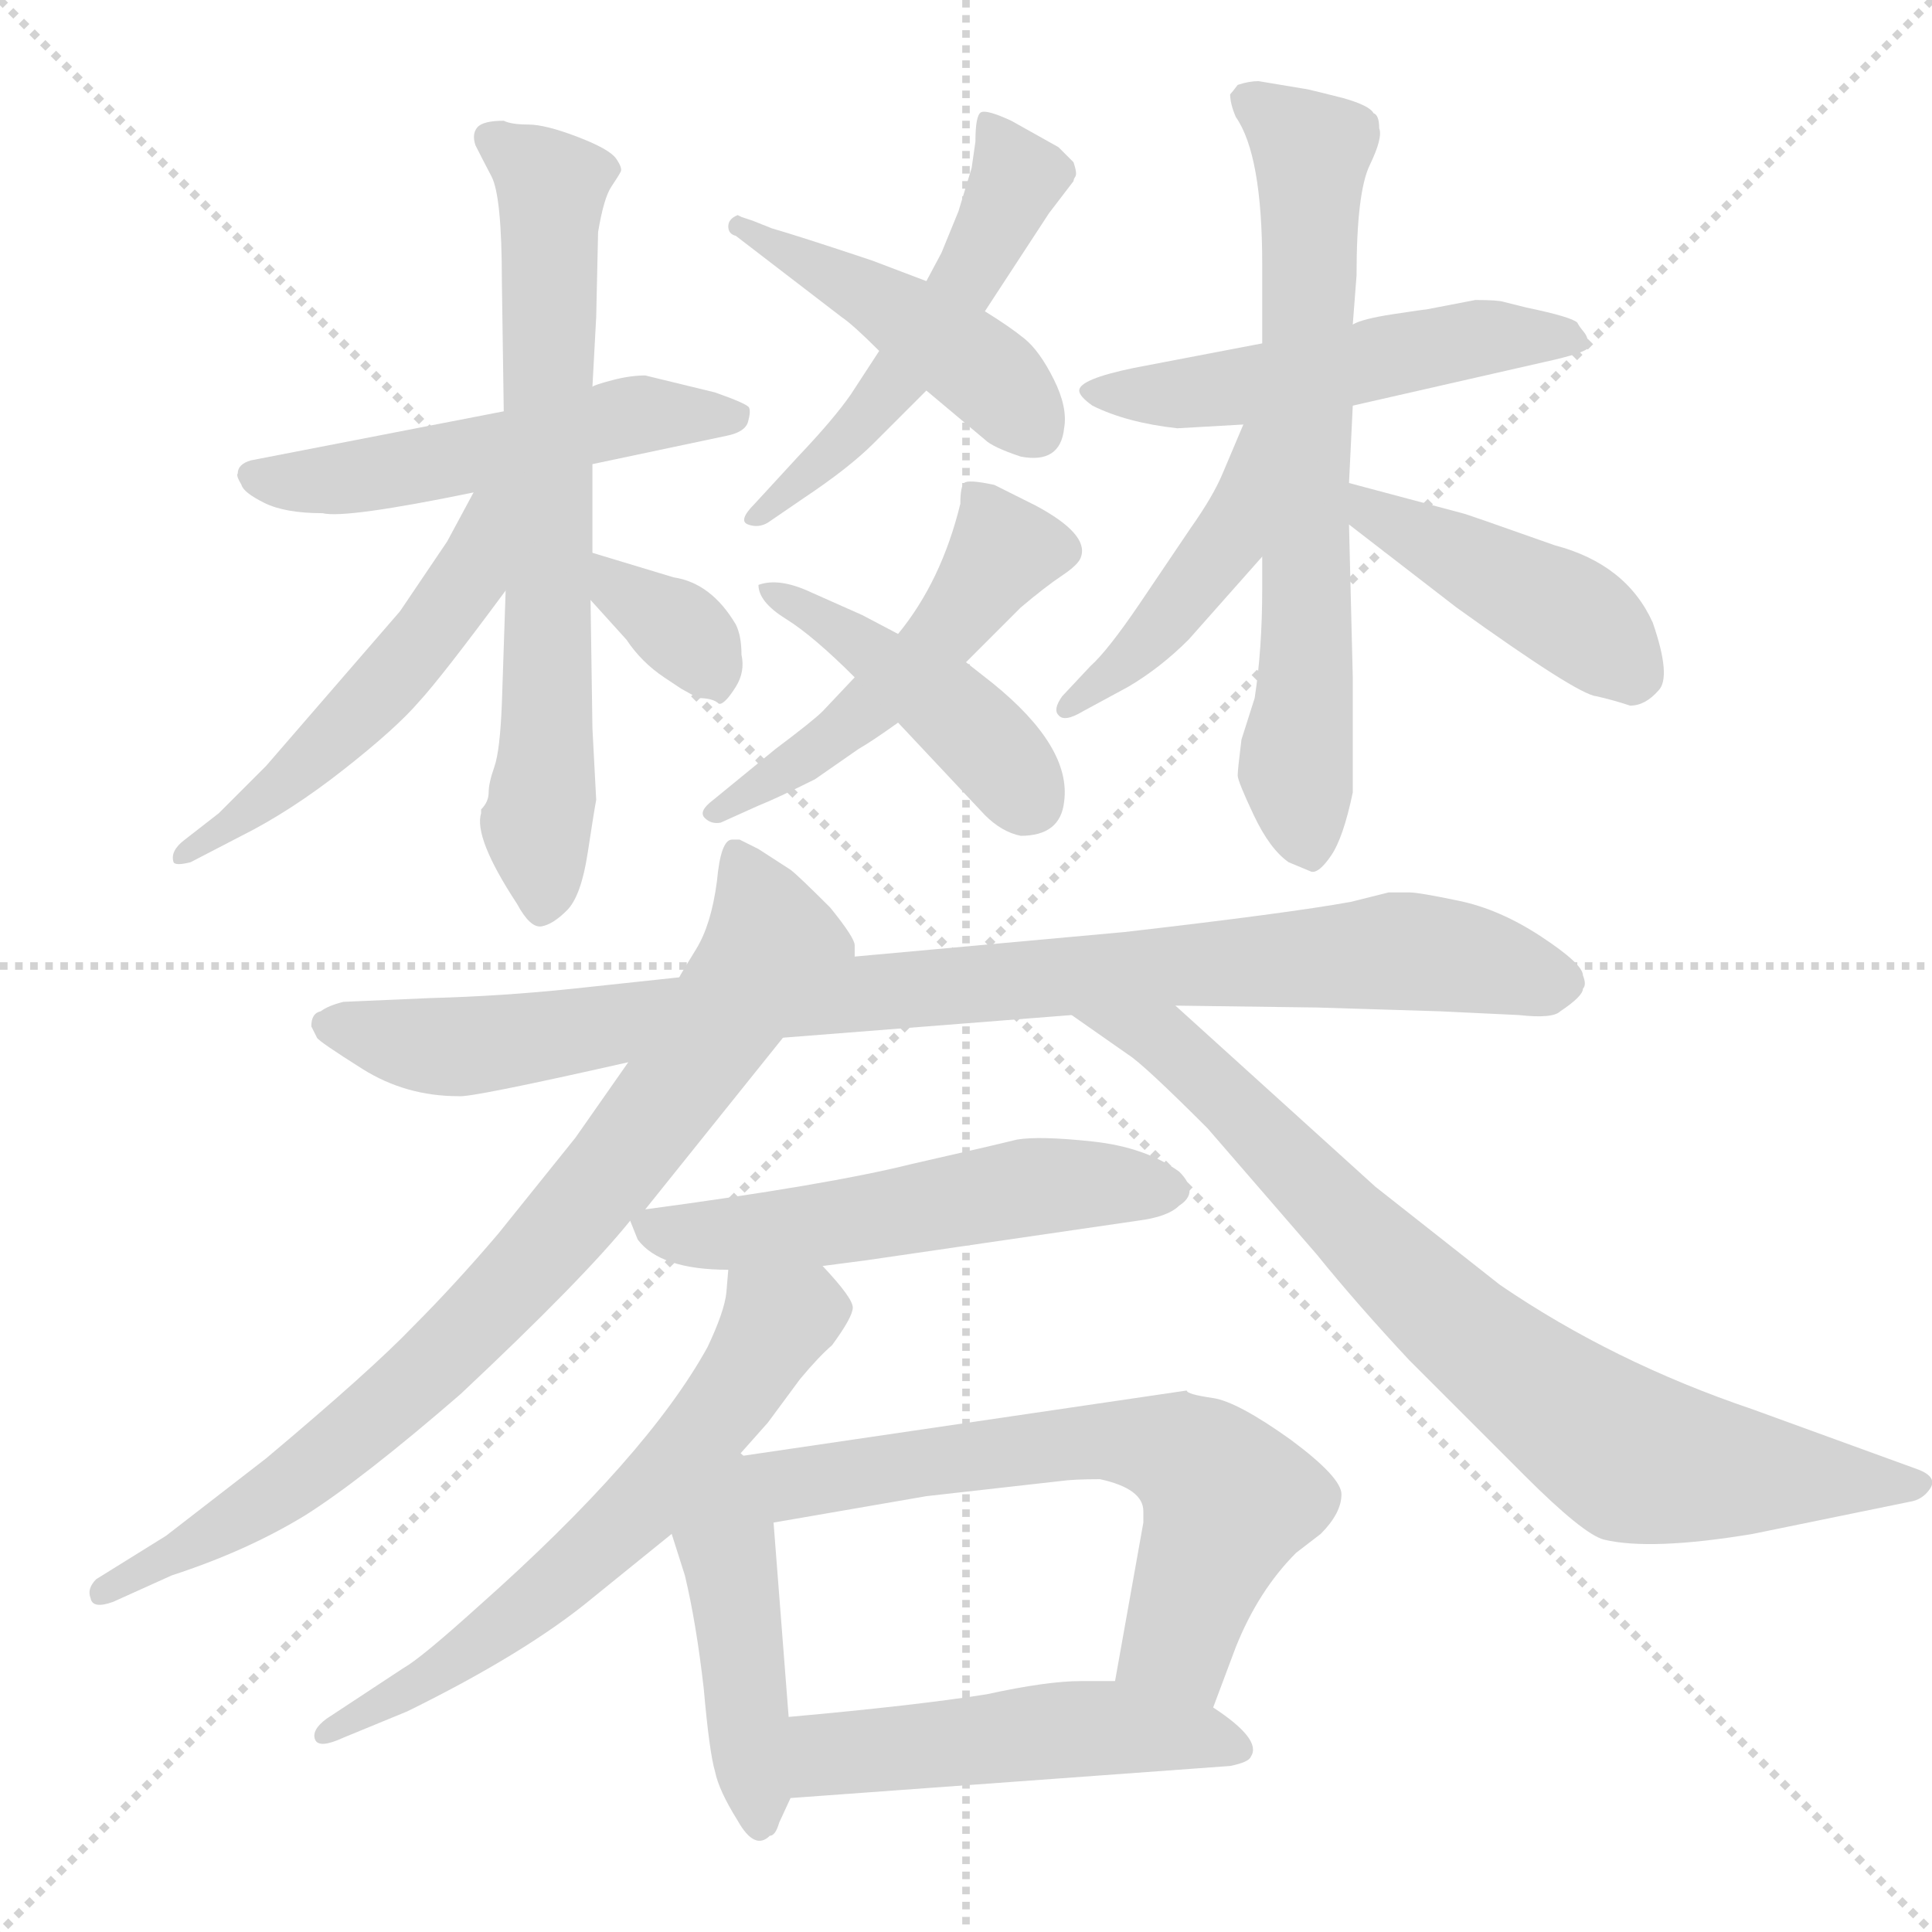 <svg xmlns="http://www.w3.org/2000/svg" version="1.1" viewBox="0 0 1024 1024">
  <g stroke="lightgray" stroke-dasharray="1,1" stroke-width="1" transform="scale(4, 4)">
    <line x1="0" y1="0" x2="256" y2="256" />
    <line x1="256" y1="0" x2="0" y2="256" />
    <line x1="128" y1="0" x2="128" y2="256" />
    <line x1="0" y1="128" x2="256" y2="128" />
  </g>
  <g transform="scale(1.0, -1.0) translate(0.0, -819.00)">
    <style type="text/css">
      
        @keyframes keyframes0 {
          from {
            stroke: blue;
            stroke-dashoffset: 518;
            stroke-width: 128;
          }
          63% {
            animation-timing-function: step-end;
            stroke: blue;
            stroke-dashoffset: 0;
            stroke-width: 128;
          }
          to {
            stroke: black;
            stroke-width: 1024;
          }
        }
        #make-me-a-hanzi-animation-0 {
          animation: keyframes0 0.672s both;
          animation-delay: 0s;
          animation-timing-function: linear;
        }
      
        @keyframes keyframes1 {
          from {
            stroke: blue;
            stroke-dashoffset: 675;
            stroke-width: 128;
          }
          69% {
            animation-timing-function: step-end;
            stroke: blue;
            stroke-dashoffset: 0;
            stroke-width: 128;
          }
          to {
            stroke: black;
            stroke-width: 1024;
          }
        }
        #make-me-a-hanzi-animation-1 {
          animation: keyframes1 0.799s both;
          animation-delay: 0.672s;
          animation-timing-function: linear;
        }
      
        @keyframes keyframes2 {
          from {
            stroke: blue;
            stroke-dashoffset: 515;
            stroke-width: 128;
          }
          63% {
            animation-timing-function: step-end;
            stroke: blue;
            stroke-dashoffset: 0;
            stroke-width: 128;
          }
          to {
            stroke: black;
            stroke-width: 1024;
          }
        }
        #make-me-a-hanzi-animation-2 {
          animation: keyframes2 0.669s both;
          animation-delay: 1.471s;
          animation-timing-function: linear;
        }
      
        @keyframes keyframes3 {
          from {
            stroke: blue;
            stroke-dashoffset: 348;
            stroke-width: 128;
          }
          53% {
            animation-timing-function: step-end;
            stroke: blue;
            stroke-dashoffset: 0;
            stroke-width: 128;
          }
          to {
            stroke: black;
            stroke-width: 1024;
          }
        }
        #make-me-a-hanzi-animation-3 {
          animation: keyframes3 0.533s both;
          animation-delay: 2.14s;
          animation-timing-function: linear;
        }
      
        @keyframes keyframes4 {
          from {
            stroke: blue;
            stroke-dashoffset: 516;
            stroke-width: 128;
          }
          63% {
            animation-timing-function: step-end;
            stroke: blue;
            stroke-dashoffset: 0;
            stroke-width: 128;
          }
          to {
            stroke: black;
            stroke-width: 1024;
          }
        }
        #make-me-a-hanzi-animation-4 {
          animation: keyframes4 0.67s both;
          animation-delay: 2.673s;
          animation-timing-function: linear;
        }
      
        @keyframes keyframes5 {
          from {
            stroke: blue;
            stroke-dashoffset: 449;
            stroke-width: 128;
          }
          59% {
            animation-timing-function: step-end;
            stroke: blue;
            stroke-dashoffset: 0;
            stroke-width: 128;
          }
          to {
            stroke: black;
            stroke-width: 1024;
          }
        }
        #make-me-a-hanzi-animation-5 {
          animation: keyframes5 0.615s both;
          animation-delay: 3.343s;
          animation-timing-function: linear;
        }
      
        @keyframes keyframes6 {
          from {
            stroke: blue;
            stroke-dashoffset: 499;
            stroke-width: 128;
          }
          62% {
            animation-timing-function: step-end;
            stroke: blue;
            stroke-dashoffset: 0;
            stroke-width: 128;
          }
          to {
            stroke: black;
            stroke-width: 1024;
          }
        }
        #make-me-a-hanzi-animation-6 {
          animation: keyframes6 0.656s both;
          animation-delay: 3.958s;
          animation-timing-function: linear;
        }
      
        @keyframes keyframes7 {
          from {
            stroke: blue;
            stroke-dashoffset: 433;
            stroke-width: 128;
          }
          58% {
            animation-timing-function: step-end;
            stroke: blue;
            stroke-dashoffset: 0;
            stroke-width: 128;
          }
          to {
            stroke: black;
            stroke-width: 1024;
          }
        }
        #make-me-a-hanzi-animation-7 {
          animation: keyframes7 0.602s both;
          animation-delay: 4.615s;
          animation-timing-function: linear;
        }
      
        @keyframes keyframes8 {
          from {
            stroke: blue;
            stroke-dashoffset: 516;
            stroke-width: 128;
          }
          63% {
            animation-timing-function: step-end;
            stroke: blue;
            stroke-dashoffset: 0;
            stroke-width: 128;
          }
          to {
            stroke: black;
            stroke-width: 1024;
          }
        }
        #make-me-a-hanzi-animation-8 {
          animation: keyframes8 0.67s both;
          animation-delay: 5.217s;
          animation-timing-function: linear;
        }
      
        @keyframes keyframes9 {
          from {
            stroke: blue;
            stroke-dashoffset: 667;
            stroke-width: 128;
          }
          68% {
            animation-timing-function: step-end;
            stroke: blue;
            stroke-dashoffset: 0;
            stroke-width: 128;
          }
          to {
            stroke: black;
            stroke-width: 1024;
          }
        }
        #make-me-a-hanzi-animation-9 {
          animation: keyframes9 0.793s both;
          animation-delay: 5.887s;
          animation-timing-function: linear;
        }
      
        @keyframes keyframes10 {
          from {
            stroke: blue;
            stroke-dashoffset: 437;
            stroke-width: 128;
          }
          59% {
            animation-timing-function: step-end;
            stroke: blue;
            stroke-dashoffset: 0;
            stroke-width: 128;
          }
          to {
            stroke: black;
            stroke-width: 1024;
          }
        }
        #make-me-a-hanzi-animation-10 {
          animation: keyframes10 0.606s both;
          animation-delay: 6.68s;
          animation-timing-function: linear;
        }
      
        @keyframes keyframes11 {
          from {
            stroke: blue;
            stroke-dashoffset: 432;
            stroke-width: 128;
          }
          58% {
            animation-timing-function: step-end;
            stroke: blue;
            stroke-dashoffset: 0;
            stroke-width: 128;
          }
          to {
            stroke: black;
            stroke-width: 1024;
          }
        }
        #make-me-a-hanzi-animation-11 {
          animation: keyframes11 0.602s both;
          animation-delay: 7.285s;
          animation-timing-function: linear;
        }
      
        @keyframes keyframes12 {
          from {
            stroke: blue;
            stroke-dashoffset: 916;
            stroke-width: 128;
          }
          75% {
            animation-timing-function: step-end;
            stroke: blue;
            stroke-dashoffset: 0;
            stroke-width: 128;
          }
          to {
            stroke: black;
            stroke-width: 1024;
          }
        }
        #make-me-a-hanzi-animation-12 {
          animation: keyframes12 0.995s both;
          animation-delay: 7.887s;
          animation-timing-function: linear;
        }
      
        @keyframes keyframes13 {
          from {
            stroke: blue;
            stroke-dashoffset: 808;
            stroke-width: 128;
          }
          72% {
            animation-timing-function: step-end;
            stroke: blue;
            stroke-dashoffset: 0;
            stroke-width: 128;
          }
          to {
            stroke: black;
            stroke-width: 1024;
          }
        }
        #make-me-a-hanzi-animation-13 {
          animation: keyframes13 0.908s both;
          animation-delay: 8.882s;
          animation-timing-function: linear;
        }
      
        @keyframes keyframes14 {
          from {
            stroke: blue;
            stroke-dashoffset: 782;
            stroke-width: 128;
          }
          72% {
            animation-timing-function: step-end;
            stroke: blue;
            stroke-dashoffset: 0;
            stroke-width: 128;
          }
          to {
            stroke: black;
            stroke-width: 1024;
          }
        }
        #make-me-a-hanzi-animation-14 {
          animation: keyframes14 0.886s both;
          animation-delay: 9.79s;
          animation-timing-function: linear;
        }
      
        @keyframes keyframes15 {
          from {
            stroke: blue;
            stroke-dashoffset: 536;
            stroke-width: 128;
          }
          64% {
            animation-timing-function: step-end;
            stroke: blue;
            stroke-dashoffset: 0;
            stroke-width: 128;
          }
          to {
            stroke: black;
            stroke-width: 1024;
          }
        }
        #make-me-a-hanzi-animation-15 {
          animation: keyframes15 0.686s both;
          animation-delay: 10.676s;
          animation-timing-function: linear;
        }
      
        @keyframes keyframes16 {
          from {
            stroke: blue;
            stroke-dashoffset: 614;
            stroke-width: 128;
          }
          67% {
            animation-timing-function: step-end;
            stroke: blue;
            stroke-dashoffset: 0;
            stroke-width: 128;
          }
          to {
            stroke: black;
            stroke-width: 1024;
          }
        }
        #make-me-a-hanzi-animation-16 {
          animation: keyframes16 0.75s both;
          animation-delay: 11.362s;
          animation-timing-function: linear;
        }
      
        @keyframes keyframes17 {
          from {
            stroke: blue;
            stroke-dashoffset: 441;
            stroke-width: 128;
          }
          59% {
            animation-timing-function: step-end;
            stroke: blue;
            stroke-dashoffset: 0;
            stroke-width: 128;
          }
          to {
            stroke: black;
            stroke-width: 1024;
          }
        }
        #make-me-a-hanzi-animation-17 {
          animation: keyframes17 0.609s both;
          animation-delay: 12.112s;
          animation-timing-function: linear;
        }
      
        @keyframes keyframes18 {
          from {
            stroke: blue;
            stroke-dashoffset: 632;
            stroke-width: 128;
          }
          67% {
            animation-timing-function: step-end;
            stroke: blue;
            stroke-dashoffset: 0;
            stroke-width: 128;
          }
          to {
            stroke: black;
            stroke-width: 1024;
          }
        }
        #make-me-a-hanzi-animation-18 {
          animation: keyframes18 0.764s both;
          animation-delay: 12.721s;
          animation-timing-function: linear;
        }
      
        @keyframes keyframes19 {
          from {
            stroke: blue;
            stroke-dashoffset: 493;
            stroke-width: 128;
          }
          62% {
            animation-timing-function: step-end;
            stroke: blue;
            stroke-dashoffset: 0;
            stroke-width: 128;
          }
          to {
            stroke: black;
            stroke-width: 1024;
          }
        }
        #make-me-a-hanzi-animation-19 {
          animation: keyframes19 0.651s both;
          animation-delay: 13.485s;
          animation-timing-function: linear;
        }
      
    </style>
    
      <path d="M 314 573 L 385 588 Q 395 590 396.5 595.5 Q 398 601 397 603 Q 396 605 379 611 L 342 620 Q 334 620 324.5 617.5 Q 315 615 314 614 L 267 601 L 133 575 Q 126 573 126 568 Q 125 567 128 562 Q 129 558 140 552.5 Q 151 547 171 547 Q 183 544 251 558 L 314 573 Z" fill="lightgray" />
    
      <path d="M 255 390 L 255 388 Q 251 375 274 340 Q 281 327 287 328 Q 293 329 300.5 336.5 Q 308 344 311.5 367 Q 315 390 316 395 L 314 433 L 313 501 L 314 526 L 314 573 L 314 614 L 316 651 L 317 696 Q 320 714 324 720 Q 328 726 329 728 Q 330 730 326.5 735 Q 323 740 306 746.5 Q 289 753 280 753 Q 271 753 267 755 Q 256 755 253 751.5 Q 250 748 252 742 Q 255 736 260.5 725.5 Q 266 715 266 670 L 267 601 L 268 506 L 266 446 Q 265 421 262 412.5 Q 259 404 259 399 Q 259 394 255 390 Z" fill="lightgray" />
    
      <path d="M 251 558 L 237 532 L 212 495 L 141 413 L 116 388 L 98 374 Q 90 368 92 362 Q 93 360 101 362 L 128 376 Q 154 389 182 411 Q 210 433 222 447 Q 234 460 268 506 C 315 569 265 584 251 558 Z" fill="lightgray" />
    
      <path d="M 313 501 L 332 480 Q 340 468 352 460 L 361 454 L 370 449 Q 378 449 381 446 L 382 446 Q 385 447 390 455 Q 395 463 393 472 Q 393 482 390 488 Q 377 510 357 513 L 314 526 C 285 535 293 523 313 501 Z" fill="lightgray" />
    
      <path d="M 569 723 Q 569 724 570 725.5 Q 571 727 569 733 L 561 741 L 536 755 Q 523 761 520 759.5 Q 517 758 517 744 L 515 730 L 508 707 L 499 685 L 491 670 L 466 633 L 451 610 Q 442 597 423 577 L 400 552 Q 391 543 396.5 541 Q 402 539 407 542 L 426 555 Q 450 571 463 584 L 491 612 L 522 654 L 556 706 L 569 723 Z" fill="lightgray" />
    
      <path d="M 491 670 L 462 681 Q 423 694 409 698 L 399 702 L 393 704 L 391 705 Q 386 703 386 699 Q 386 695 390 694 L 446 651 Q 452 647 466 633 L 491 612 L 522 586 Q 526 582 541 577 Q 562 573 564 592 Q 566 603 558.5 618 Q 551 633 543 639.5 Q 535 646 522 654 L 491 670 Z" fill="lightgray" />
    
      <path d="M 453 460 L 436 442 Q 431 437 411 422 L 378 395 Q 370 389 373.5 385.5 Q 377 382 382 383 L 402 392 Q 412 396 432 406 L 455 422 Q 462 426 476 436 L 512 468 L 541 497 Q 554 508 563 514 Q 572 520 573 524 Q 577 536 549 551 L 527 562 Q 513 565 511 563 Q 509 561 509 552 Q 499 511 476 483 L 453 460 Z" fill="lightgray" />
    
      <path d="M 476 483 L 457 493 L 430 505 Q 413 513 402 509 Q 402 500 416.5 491 Q 431 482 453 460 L 476 436 L 522 387 Q 531 378 541 376 Q 562 376 564 394 Q 568 423 526 457 L 512 468 L 476 483 Z" fill="lightgray" />
    
      <path d="M 717 604 L 818 627 Q 841 632 842 635 Q 842 640 839.5 643 Q 837 646 836 648 Q 833 651 809 656 L 797 659 Q 794 660 782 660 L 756 655 Q 755 655 738.5 652.5 Q 722 650 717 647 L 669 637 L 601 624 Q 572 618 572 612 Q 572 609 579 604 Q 597 595 624 592 L 659 594 L 717 604 Z" fill="lightgray" />
    
      <path d="M 715 563 L 717 604 L 717 647 L 719 673 Q 719 717 726 731.5 Q 733 746 731 751 Q 731 758 728 759 Q 726 763 712 767 L 700 770 Q 692 772 691 772 L 667 776 Q 662 776 656 774 Q 653 770 652 769 Q 652 764 655 757 Q 669 737 669 679 L 669 637 L 669 524 L 669 507 Q 669 475 665 449 L 658 427 Q 656 411 656 408 Q 656 405 664.5 387 Q 673 369 683 362 L 695 357 Q 699 356 705.5 365.5 Q 712 375 717 399 L 717 460 L 715 541 L 715 563 Z" fill="lightgray" />
    
      <path d="M 659 594 L 648 568 Q 643 556 631 539 L 604 499 Q 587 474 578 466 L 563 450 Q 558 443 561 440 Q 564 436 574 442 L 598 455 Q 615 465 630 480 L 669 524 C 736 599 671 622 659 594 Z" fill="lightgray" />
    
      <path d="M 715 541 L 772 497 Q 836 451 846 450 Q 855 448 864 445 Q 872 445 879 453 Q 886 460 876 489 Q 862 520 824 530 Q 776 547 775 547 L 715 563 C 686 571 691 559 715 541 Z" fill="lightgray" />
    
      <path d="M 415 269 L 568 281 L 623 286 L 698 285 L 763 283 L 805 281 Q 823 279 827 283 Q 839 291 839 295 Q 841 297 839 302 Q 839 308 817 322.5 Q 795 337 773.5 341.5 Q 752 346 747 346 L 736 346 L 716 341 Q 683 335 596 325 L 453 312 L 360 301 L 304 295 Q 266 291 228 290 L 182 288 Q 174 286 170 283 Q 165 282 165 275 L 168 269 Q 169 267 192 252.5 Q 215 238 243 238 Q 249 237 333 256 L 415 269 Z" fill="lightgray" />
    
      <path d="M 342 178 L 415 269 C 434 292 454 309 453 312 L 453 318 Q 453 322 440 338 Q 423 355 419 358 L 402 369 L 392 374 L 388 374 Q 382 374 380 352 Q 377 329 369 316 Q 361 303 360 301 L 333 256 L 305 216 L 264 165 Q 241 138 219 116 Q 197 93 141 46 L 88 5 L 51 -18 Q 46 -23 48 -28 Q 49 -34 60 -30 L 91 -16 Q 131 -3 162 16 Q 192 35 244 80 Q 309 141 334 172 L 342 178 Z" fill="lightgray" />
    
      <path d="M 568 281 L 598 260 Q 606 255 640 221 L 698 154 Q 719 128 747 98 L 808 37 Q 839 6 850 3 Q 875 -3 929 6 L 1012 23 Q 1019 24 1023 30 Q 1027 36 1017 40 L 929 72 Q 855 97 795 138 L 729 190 L 623 286 C 601 306 543 298 568 281 Z" fill="lightgray" />
    
      <path d="M 436 148 L 459 151 L 603 172 Q 619 174 625 180 Q 636 187 625 198 Q 607 211 579 214 Q 551 217 539 215 Q 527 212 483 202 Q 439 191 342 178 C 332 177 332 177 334 172 L 338 162 Q 350 146 386 146 L 436 148 Z" fill="lightgray" />
    
      <path d="M 391 47 L 407 65 L 424 88 Q 434 100 441 106 Q 452 121 452 126 Q 452 131 436 148 C 416 170 388 176 386 146 L 385 134 Q 384 124 375 105 Q 343 47 254 -32 Q 223 -60 214 -65 L 173 -92 Q 165 -98 167 -103 Q 169 -108 182 -102 L 216 -88 Q 279 -57 314 -28 L 356 6 L 391 47 Z" fill="lightgray" />
    
      <path d="M 356 6 L 363 -16 Q 369 -41 373 -76 Q 376 -110 379 -120 Q 381 -130 391 -146 Q 400 -162 408 -154 Q 411 -154 413 -147 L 419 -134 L 418 -91 L 410 12 C 406 68 333 78 356 6 Z" fill="lightgray" />
    
      <path d="M 643 -86 L 655 -54 Q 667 -24 687 -4 L 700 6 Q 711 17 711 27 Q 711 36 684 56 Q 656 76 643 78 Q 629 80 629 82 L 391 47 C 361 43 380 7 410 12 L 491 26 L 562 34 Q 569 35 583 35 Q 606 30 606 18 L 606 12 L 591 -72 C 586 -102 632 -114 643 -86 Z" fill="lightgray" />
    
      <path d="M 419 -134 L 652 -117 Q 662 -115 663 -112 Q 669 -103 643 -86 C 623 -72 621 -72 591 -72 L 573 -72 Q 555 -72 523 -79 Q 485 -85 418 -91 C 388 -94 389 -136 419 -134 Z" fill="lightgray" />
    
    
      <clipPath id="make-me-a-hanzi-clip-0">
        <path d="M 314 573 L 385 588 Q 395 590 396.5 595.5 Q 398 601 397 603 Q 396 605 379 611 L 342 620 Q 334 620 324.5 617.5 Q 315 615 314 614 L 267 601 L 133 575 Q 126 573 126 568 Q 125 567 128 562 Q 129 558 140 552.5 Q 151 547 171 547 Q 183 544 251 558 L 314 573 Z" />
      </clipPath>
      <path clip-path="url(#make-me-a-hanzi-clip-0)" d="M 134 567 L 180 565 L 344 600 L 392 600" fill="none" id="make-me-a-hanzi-animation-0" stroke-dasharray="390 780" stroke-linecap="round" />
    
      <clipPath id="make-me-a-hanzi-clip-1">
        <path d="M 255 390 L 255 388 Q 251 375 274 340 Q 281 327 287 328 Q 293 329 300.5 336.5 Q 308 344 311.5 367 Q 315 390 316 395 L 314 433 L 313 501 L 314 526 L 314 573 L 314 614 L 316 651 L 317 696 Q 320 714 324 720 Q 328 726 329 728 Q 330 730 326.5 735 Q 323 740 306 746.5 Q 289 753 280 753 Q 271 753 267 755 Q 256 755 253 751.5 Q 250 748 252 742 Q 255 736 260.5 725.5 Q 266 715 266 670 L 267 601 L 268 506 L 266 446 Q 265 421 262 412.5 Q 259 404 259 399 Q 259 394 255 390 Z" />
      </clipPath>
      <path clip-path="url(#make-me-a-hanzi-clip-1)" d="M 262 746 L 290 724 L 292 716 L 288 341" fill="none" id="make-me-a-hanzi-animation-1" stroke-dasharray="547 1094" stroke-linecap="round" />
    
      <clipPath id="make-me-a-hanzi-clip-2">
        <path d="M 251 558 L 237 532 L 212 495 L 141 413 L 116 388 L 98 374 Q 90 368 92 362 Q 93 360 101 362 L 128 376 Q 154 389 182 411 Q 210 433 222 447 Q 234 460 268 506 C 315 569 265 584 251 558 Z" />
      </clipPath>
      <path clip-path="url(#make-me-a-hanzi-clip-2)" d="M 265 555 L 256 547 L 247 508 L 205 456 L 145 400 L 97 367" fill="none" id="make-me-a-hanzi-animation-2" stroke-dasharray="387 774" stroke-linecap="round" />
    
      <clipPath id="make-me-a-hanzi-clip-3">
        <path d="M 313 501 L 332 480 Q 340 468 352 460 L 361 454 L 370 449 Q 378 449 381 446 L 382 446 Q 385 447 390 455 Q 395 463 393 472 Q 393 482 390 488 Q 377 510 357 513 L 314 526 C 285 535 293 523 313 501 Z" />
      </clipPath>
      <path clip-path="url(#make-me-a-hanzi-clip-3)" d="M 320 520 L 327 507 L 366 480 L 382 455" fill="none" id="make-me-a-hanzi-animation-3" stroke-dasharray="220 440" stroke-linecap="round" />
    
      <clipPath id="make-me-a-hanzi-clip-4">
        <path d="M 569 723 Q 569 724 570 725.5 Q 571 727 569 733 L 561 741 L 536 755 Q 523 761 520 759.5 Q 517 758 517 744 L 515 730 L 508 707 L 499 685 L 491 670 L 466 633 L 451 610 Q 442 597 423 577 L 400 552 Q 391 543 396.5 541 Q 402 539 407 542 L 426 555 Q 450 571 463 584 L 491 612 L 522 654 L 556 706 L 569 723 Z" />
      </clipPath>
      <path clip-path="url(#make-me-a-hanzi-clip-4)" d="M 522 751 L 539 725 L 512 670 L 441 578 L 401 546" fill="none" id="make-me-a-hanzi-animation-4" stroke-dasharray="388 776" stroke-linecap="round" />
    
      <clipPath id="make-me-a-hanzi-clip-5">
        <path d="M 491 670 L 462 681 Q 423 694 409 698 L 399 702 L 393 704 L 391 705 Q 386 703 386 699 Q 386 695 390 694 L 446 651 Q 452 647 466 633 L 491 612 L 522 586 Q 526 582 541 577 Q 562 573 564 592 Q 566 603 558.5 618 Q 551 633 543 639.5 Q 535 646 522 654 L 491 670 Z" />
      </clipPath>
      <path clip-path="url(#make-me-a-hanzi-clip-5)" d="M 390 701 L 505 634 L 548 592" fill="none" id="make-me-a-hanzi-animation-5" stroke-dasharray="321 642" stroke-linecap="round" />
    
      <clipPath id="make-me-a-hanzi-clip-6">
        <path d="M 453 460 L 436 442 Q 431 437 411 422 L 378 395 Q 370 389 373.5 385.5 Q 377 382 382 383 L 402 392 Q 412 396 432 406 L 455 422 Q 462 426 476 436 L 512 468 L 541 497 Q 554 508 563 514 Q 572 520 573 524 Q 577 536 549 551 L 527 562 Q 513 565 511 563 Q 509 561 509 552 Q 499 511 476 483 L 453 460 Z" />
      </clipPath>
      <path clip-path="url(#make-me-a-hanzi-clip-6)" d="M 515 557 L 532 527 L 512 497 L 442 428 L 379 389" fill="none" id="make-me-a-hanzi-animation-6" stroke-dasharray="371 742" stroke-linecap="round" />
    
      <clipPath id="make-me-a-hanzi-clip-7">
        <path d="M 476 483 L 457 493 L 430 505 Q 413 513 402 509 Q 402 500 416.5 491 Q 431 482 453 460 L 476 436 L 522 387 Q 531 378 541 376 Q 562 376 564 394 Q 568 423 526 457 L 512 468 L 476 483 Z" />
      </clipPath>
      <path clip-path="url(#make-me-a-hanzi-clip-7)" d="M 408 506 L 497 449 L 544 395" fill="none" id="make-me-a-hanzi-animation-7" stroke-dasharray="305 610" stroke-linecap="round" />
    
      <clipPath id="make-me-a-hanzi-clip-8">
        <path d="M 717 604 L 818 627 Q 841 632 842 635 Q 842 640 839.5 643 Q 837 646 836 648 Q 833 651 809 656 L 797 659 Q 794 660 782 660 L 756 655 Q 755 655 738.5 652.5 Q 722 650 717 647 L 669 637 L 601 624 Q 572 618 572 612 Q 572 609 579 604 Q 597 595 624 592 L 659 594 L 717 604 Z" />
      </clipPath>
      <path clip-path="url(#make-me-a-hanzi-clip-8)" d="M 579 611 L 629 610 L 788 641 L 836 638" fill="none" id="make-me-a-hanzi-animation-8" stroke-dasharray="388 776" stroke-linecap="round" />
    
      <clipPath id="make-me-a-hanzi-clip-9">
        <path d="M 715 563 L 717 604 L 717 647 L 719 673 Q 719 717 726 731.5 Q 733 746 731 751 Q 731 758 728 759 Q 726 763 712 767 L 700 770 Q 692 772 691 772 L 667 776 Q 662 776 656 774 Q 653 770 652 769 Q 652 764 655 757 Q 669 737 669 679 L 669 637 L 669 524 L 669 507 Q 669 475 665 449 L 658 427 Q 656 411 656 408 Q 656 405 664.5 387 Q 673 369 683 362 L 695 357 Q 699 356 705.5 365.5 Q 712 375 717 399 L 717 460 L 715 541 L 715 563 Z" />
      </clipPath>
      <path clip-path="url(#make-me-a-hanzi-clip-9)" d="M 662 765 L 695 737 L 693 480 L 687 417 L 693 370" fill="none" id="make-me-a-hanzi-animation-9" stroke-dasharray="539 1078" stroke-linecap="round" />
    
      <clipPath id="make-me-a-hanzi-clip-10">
        <path d="M 659 594 L 648 568 Q 643 556 631 539 L 604 499 Q 587 474 578 466 L 563 450 Q 558 443 561 440 Q 564 436 574 442 L 598 455 Q 615 465 630 480 L 669 524 C 736 599 671 622 659 594 Z" />
      </clipPath>
      <path clip-path="url(#make-me-a-hanzi-clip-10)" d="M 665 589 L 650 531 L 615 486 L 567 444" fill="none" id="make-me-a-hanzi-animation-10" stroke-dasharray="309 618" stroke-linecap="round" />
    
      <clipPath id="make-me-a-hanzi-clip-11">
        <path d="M 715 541 L 772 497 Q 836 451 846 450 Q 855 448 864 445 Q 872 445 879 453 Q 886 460 876 489 Q 862 520 824 530 Q 776 547 775 547 L 715 563 C 686 571 691 559 715 541 Z" />
      </clipPath>
      <path clip-path="url(#make-me-a-hanzi-clip-11)" d="M 722 558 L 728 546 L 830 495 L 866 462" fill="none" id="make-me-a-hanzi-animation-11" stroke-dasharray="304 608" stroke-linecap="round" />
    
      <clipPath id="make-me-a-hanzi-clip-12">
        <path d="M 415 269 L 568 281 L 623 286 L 698 285 L 763 283 L 805 281 Q 823 279 827 283 Q 839 291 839 295 Q 841 297 839 302 Q 839 308 817 322.5 Q 795 337 773.5 341.5 Q 752 346 747 346 L 736 346 L 716 341 Q 683 335 596 325 L 453 312 L 360 301 L 304 295 Q 266 291 228 290 L 182 288 Q 174 286 170 283 Q 165 282 165 275 L 168 269 Q 169 267 192 252.5 Q 215 238 243 238 Q 249 237 333 256 L 415 269 Z" />
      </clipPath>
      <path clip-path="url(#make-me-a-hanzi-clip-12)" d="M 173 275 L 244 264 L 432 291 L 738 315 L 828 299" fill="none" id="make-me-a-hanzi-animation-12" stroke-dasharray="788 1576" stroke-linecap="round" />
    
      <clipPath id="make-me-a-hanzi-clip-13">
        <path d="M 342 178 L 415 269 C 434 292 454 309 453 312 L 453 318 Q 453 322 440 338 Q 423 355 419 358 L 402 369 L 392 374 L 388 374 Q 382 374 380 352 Q 377 329 369 316 Q 361 303 360 301 L 333 256 L 305 216 L 264 165 Q 241 138 219 116 Q 197 93 141 46 L 88 5 L 51 -18 Q 46 -23 48 -28 Q 49 -34 60 -30 L 91 -16 Q 131 -3 162 16 Q 192 35 244 80 Q 309 141 334 172 L 342 178 Z" />
      </clipPath>
      <path clip-path="url(#make-me-a-hanzi-clip-13)" d="M 390 367 L 409 318 L 326 200 L 262 127 L 186 57 L 96 -5 L 55 -25" fill="none" id="make-me-a-hanzi-animation-13" stroke-dasharray="680 1360" stroke-linecap="round" />
    
      <clipPath id="make-me-a-hanzi-clip-14">
        <path d="M 568 281 L 598 260 Q 606 255 640 221 L 698 154 Q 719 128 747 98 L 808 37 Q 839 6 850 3 Q 875 -3 929 6 L 1012 23 Q 1019 24 1023 30 Q 1027 36 1017 40 L 929 72 Q 855 97 795 138 L 729 190 L 623 286 C 601 306 543 298 568 281 Z" />
      </clipPath>
      <path clip-path="url(#make-me-a-hanzi-clip-14)" d="M 575 280 L 620 265 L 763 124 L 865 47 L 1014 32" fill="none" id="make-me-a-hanzi-animation-14" stroke-dasharray="654 1308" stroke-linecap="round" />
    
      <clipPath id="make-me-a-hanzi-clip-15">
        <path d="M 436 148 L 459 151 L 603 172 Q 619 174 625 180 Q 636 187 625 198 Q 607 211 579 214 Q 551 217 539 215 Q 527 212 483 202 Q 439 191 342 178 C 332 177 332 177 334 172 L 338 162 Q 350 146 386 146 L 436 148 Z" />
      </clipPath>
      <path clip-path="url(#make-me-a-hanzi-clip-15)" d="M 342 169 L 379 164 L 555 191 L 620 189" fill="none" id="make-me-a-hanzi-animation-15" stroke-dasharray="408 816" stroke-linecap="round" />
    
      <clipPath id="make-me-a-hanzi-clip-16">
        <path d="M 391 47 L 407 65 L 424 88 Q 434 100 441 106 Q 452 121 452 126 Q 452 131 436 148 C 416 170 388 176 386 146 L 385 134 Q 384 124 375 105 Q 343 47 254 -32 Q 223 -60 214 -65 L 173 -92 Q 165 -98 167 -103 Q 169 -108 182 -102 L 216 -88 Q 279 -57 314 -28 L 356 6 L 391 47 Z" />
      </clipPath>
      <path clip-path="url(#make-me-a-hanzi-clip-16)" d="M 441 126 L 411 118 L 344 25 L 280 -33 L 220 -76 L 174 -100" fill="none" id="make-me-a-hanzi-animation-16" stroke-dasharray="486 972" stroke-linecap="round" />
    
      <clipPath id="make-me-a-hanzi-clip-17">
        <path d="M 356 6 L 363 -16 Q 369 -41 373 -76 Q 376 -110 379 -120 Q 381 -130 391 -146 Q 400 -162 408 -154 Q 411 -154 413 -147 L 419 -134 L 418 -91 L 410 12 C 406 68 333 78 356 6 Z" />
      </clipPath>
      <path clip-path="url(#make-me-a-hanzi-clip-17)" d="M 390 39 L 385 -3 L 401 -145" fill="none" id="make-me-a-hanzi-animation-17" stroke-dasharray="313 626" stroke-linecap="round" />
    
      <clipPath id="make-me-a-hanzi-clip-18">
        <path d="M 643 -86 L 655 -54 Q 667 -24 687 -4 L 700 6 Q 711 17 711 27 Q 711 36 684 56 Q 656 76 643 78 Q 629 80 629 82 L 391 47 C 361 43 380 7 410 12 L 491 26 L 562 34 Q 569 35 583 35 Q 606 30 606 18 L 606 12 L 591 -72 C 586 -102 632 -114 643 -86 Z" />
      </clipPath>
      <path clip-path="url(#make-me-a-hanzi-clip-18)" d="M 399 44 L 427 33 L 565 54 L 626 49 L 651 24 L 625 -50 L 638 -78" fill="none" id="make-me-a-hanzi-animation-18" stroke-dasharray="504 1008" stroke-linecap="round" />
    
      <clipPath id="make-me-a-hanzi-clip-19">
        <path d="M 419 -134 L 652 -117 Q 662 -115 663 -112 Q 669 -103 643 -86 C 623 -72 621 -72 591 -72 L 573 -72 Q 555 -72 523 -79 Q 485 -85 418 -91 C 388 -94 389 -136 419 -134 Z" />
      </clipPath>
      <path clip-path="url(#make-me-a-hanzi-clip-19)" d="M 426 -127 L 447 -109 L 569 -97 L 619 -99 L 655 -108" fill="none" id="make-me-a-hanzi-animation-19" stroke-dasharray="365 730" stroke-linecap="round" />
    
  </g>
</svg>